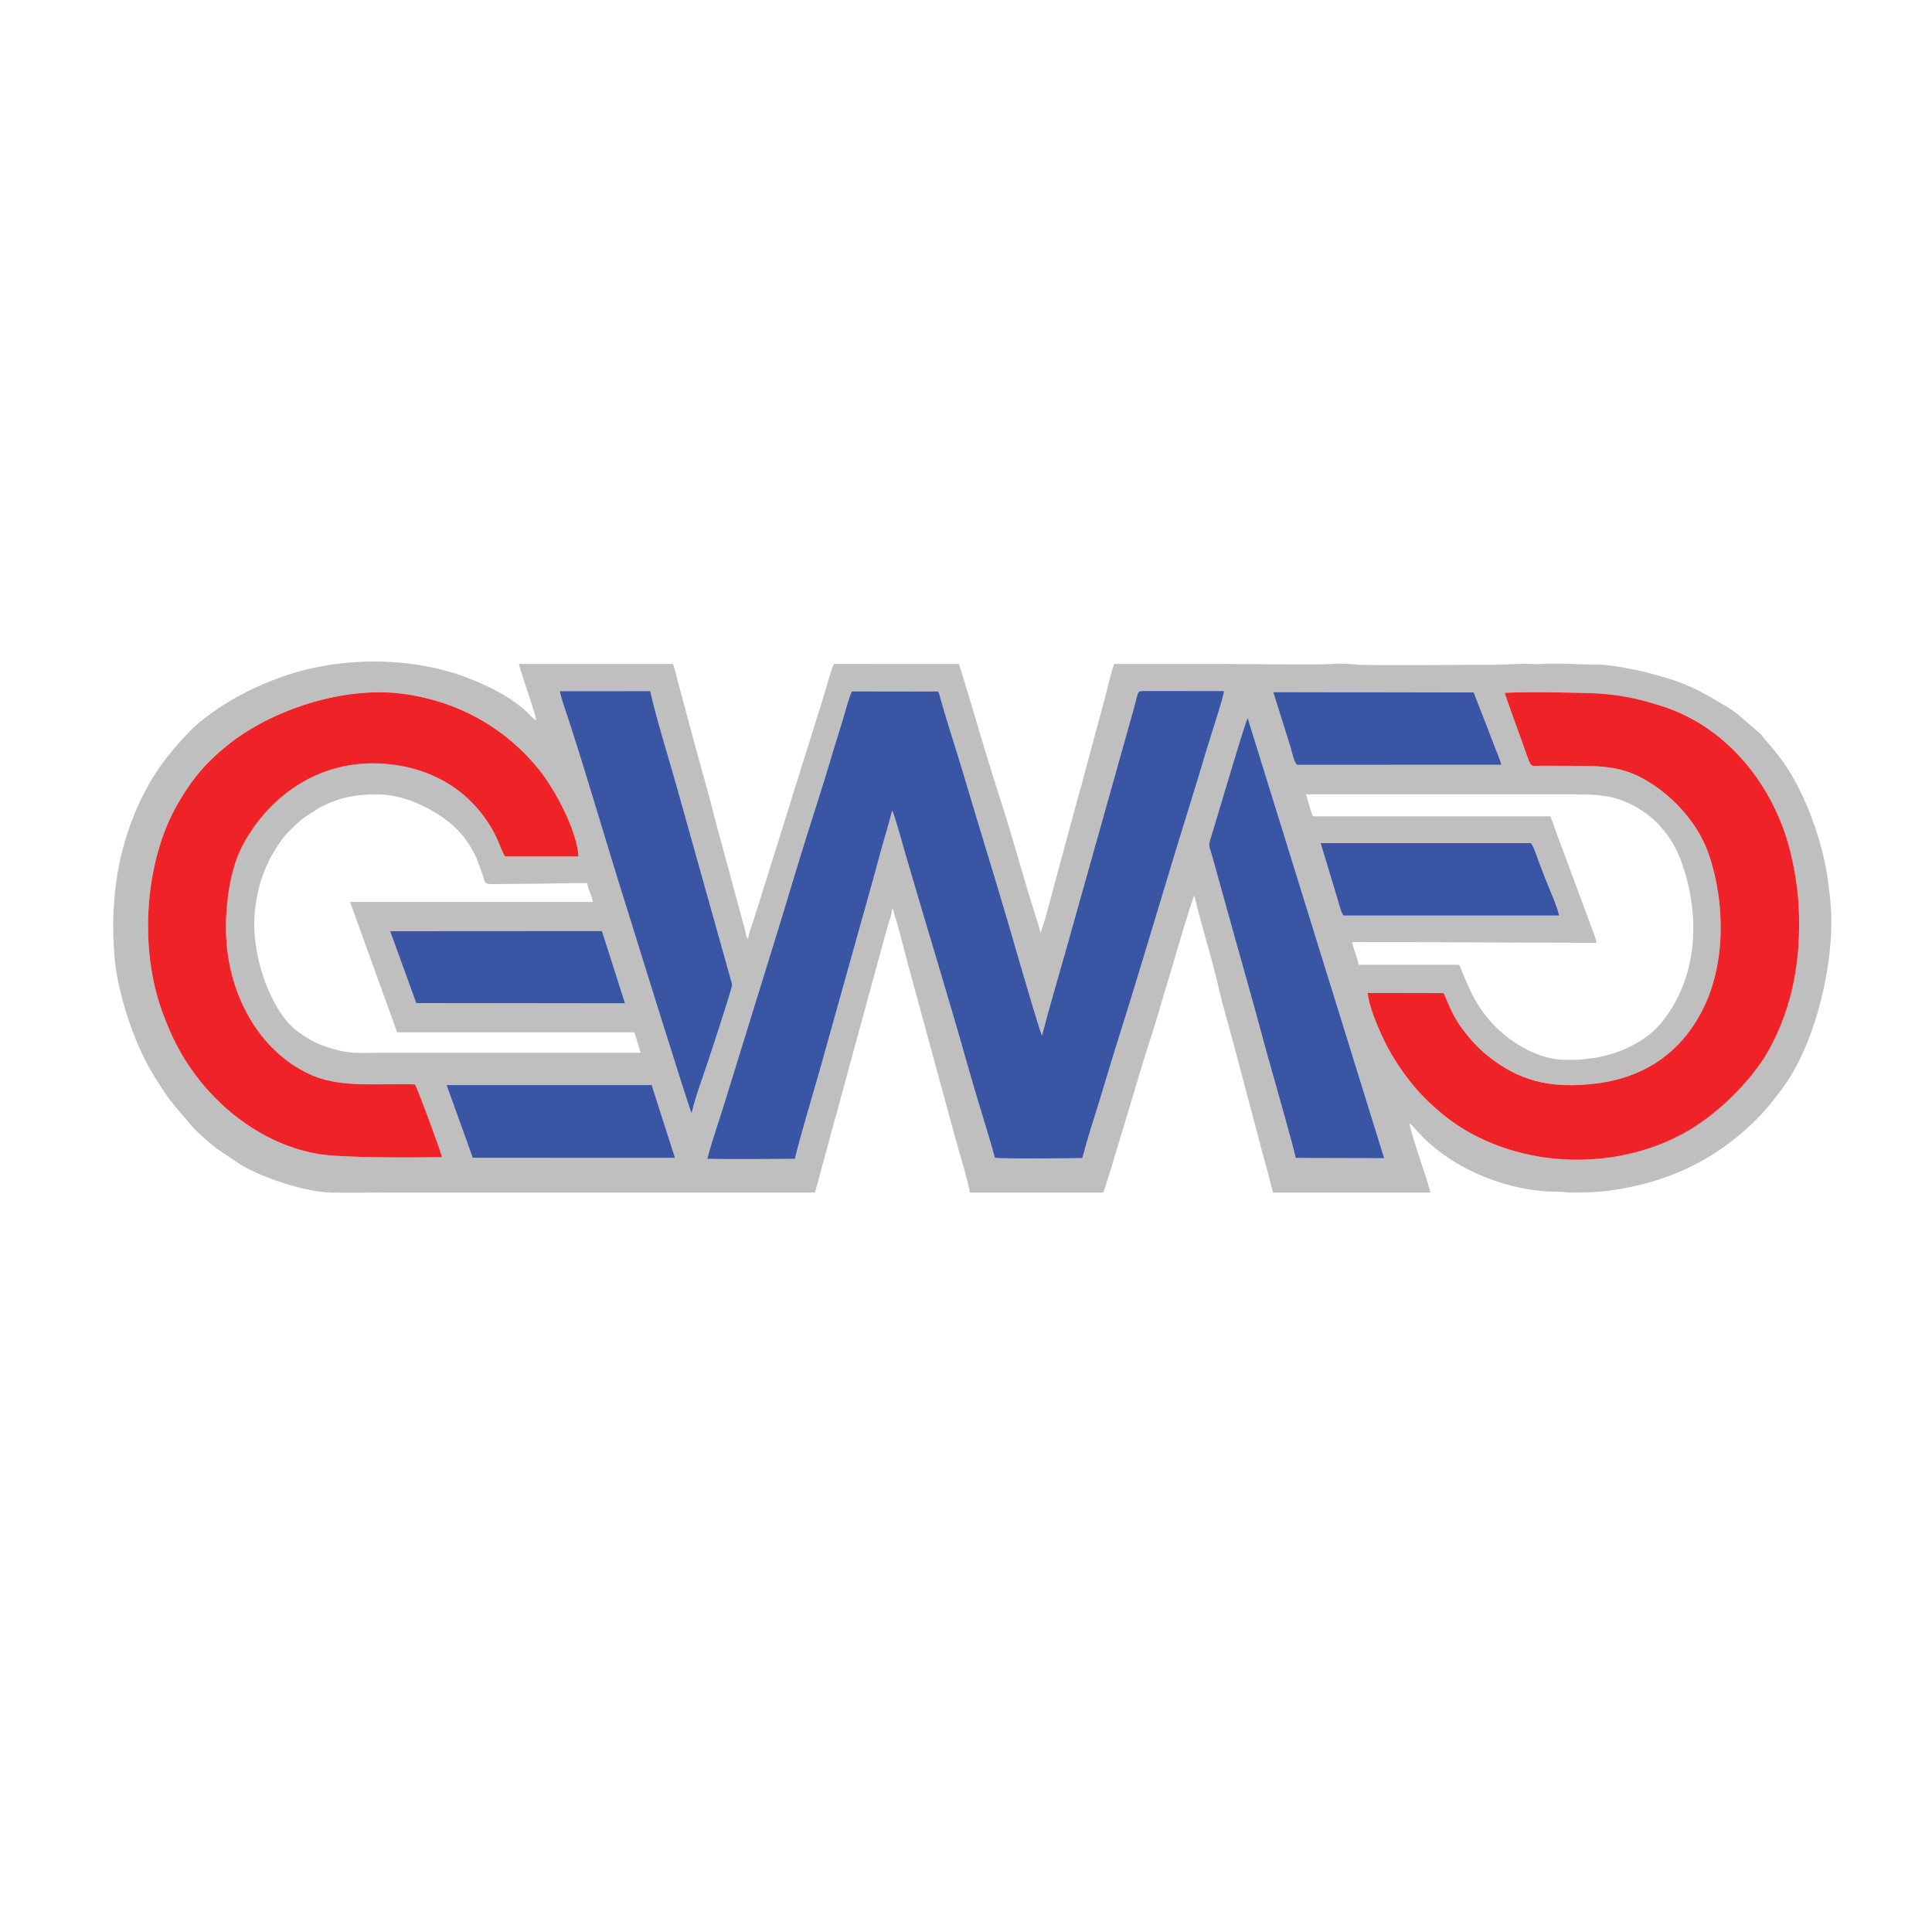 <?xml version="1.0" encoding="utf-8"?>
<!-- Generator: Adobe Illustrator 16.0.0, SVG Export Plug-In . SVG Version: 6.00 Build 0)  -->
<!DOCTYPE svg PUBLIC "-//W3C//DTD SVG 1.1//EN" "http://www.w3.org/Graphics/SVG/1.1/DTD/svg11.dtd">
<svg version="1.1" id="Layer_1" xmlns="http://www.w3.org/2000/svg" xmlns:xlink="http://www.w3.org/1999/xlink" x="0px" y="0px"
	 width="935.433px" height="935.433px" viewBox="0 0 935.433 935.433" enable-background="new 0 0 935.433 935.433"
	 xml:space="preserve">
<path fill-rule="evenodd" clip-rule="evenodd" fill="#BFBFBF" d="M682.49,543.94l-0.438-0.74L682.49,543.94L682.49,543.94z
	 M228.894,560.581l-12.674-35.213l99.321-0.004l11.29,35.262L228.894,560.581L228.894,560.581z M302.64,485.788l-101.096-0.115
	l-12.662-34.818l102.57-0.059L302.64,485.788L302.64,485.788z M192.301,499.827L169.483,436.7h117.509
	c-0.244-2.926-2.419-6.199-2.662-9.127c-11.95,0-22.645,0.381-34.606,0.381c-16.053,0-14.258,1.148-15.775-3.619l-3.233-8.938
	c-3.509-7.063-6.878-12.127-13.196-17.227c-9.182-7.408-22.477-13.57-35.106-13.57c-10.918,0-18.356,1.779-26.243,5.701
	c-2.748,1.367-4.364,2.707-7.064,4.344c-3.59,2.178-7.025,5.719-9.958,8.678c-2.234,2.254-4.704,6.023-6.388,8.822
	c-2.075,3.451-3.294,5.979-4.892,9.939c-2.658,6.588-4.78,16.227-4.78,25.264c0,15.924,6.027,35.076,15.532,46.834
	c4.201,5.197,12.328,10.318,18.738,12.447c12.481,4.143,15.404,3.086,28.098,3.086c41.578,0,83.156,0,124.734,0l-3.042-9.889
	H192.301L192.301,499.827z M627.355,560.685c-1.101-5.691-12.815-46.373-14.782-53.695c-4.809-17.9-9.818-35.805-14.863-53.596
	l-11.174-40.164c-0.967-3.242-1.558-3.682-0.445-7.143c2.547-7.93,16.785-56.811,18.023-58.412l66.087,213.111L627.355,560.685
	L627.355,560.685z M754.94,443.288c-1.108-4.896-4.824-12.918-6.739-17.914c-1.172-3.055-2.294-5.934-3.374-8.795
	c-0.53-1.406-2.646-8.115-3.772-8.359l-101.641,0.008l7.962,26.328c0.581,1.871,1.95,7.82,3.17,8.74L754.94,443.288L754.94,443.288z
	 M632.292,384.601c0.583,1.303,1.102,3.896,1.665,5.563c0.602,1.779,1.003,3.658,1.758,5.086h114.847
	c1.169,2.209,1.92,5.154,2.928,7.721l16.994,45.752c0.604,1.734,2.485,6.408,2.515,7.754c-39.53,0-78.452-0.381-118.269-0.381
	c0.216,2.6,2.995,8.906,3.042,11.029h47.916c1.175,0,1.219,0.828,1.601,1.822l2.688,6.438c2.61,6.113,4.868,10.381,8.745,15.594
	c8.46,11.379,24.317,22.16,39.065,22.16c8.341,0,5.519,0.047,13.282-0.789c1.937-0.207,4.136-0.715,6.041-1.184
	c10.198-2.508,20.859-7.98,27.512-16.221c17.345-21.484,18.938-51.123,9.59-77.4c-2.174-6.109-4.669-10.48-8.558-15.4
	c-4.867-6.158-10.993-10.568-18.193-13.75c-8.3-3.668-15.907-3.793-27.772-3.793C717.223,384.601,674.758,384.601,632.292,384.601
	L632.292,384.601z M213.99,560.274c-0.219-1.98-11.695-32.865-13.013-35.209c-15.71-0.682-34.983,1.822-49.179-4.131
	c-25.137-10.543-39.97-37.064-42.1-64.287c-1.195-15.27,1.263-34.277,7.108-46.008c10.526-21.125,33.471-42.037,65.987-40.996
	c25.96,0.832,46.852,13.811,57.542,35.754c1.173,2.408,3.506,9.066,4.445,9.316l35.318-0.002c-0.688-12.4-11.225-32.236-19.147-42.1
	c-15.093-18.791-37.424-32.801-65.644-36.658c-28.856-3.943-64.278,7.77-85.687,25.293c-9.691,7.934-16.426,15.592-23.509,27.826
	c-15.929,27.52-19.125,69.684-7.327,101.412c4.116,11.068,7.951,18.682,13.861,27.234c5.412,7.834,12.766,15.678,19.517,21.178
	c11.816,9.623,25.569,16.975,41.796,19.811C165.583,560.741,201.841,560.483,213.99,560.274L213.99,560.274z M728.518,335.446
	c12.932-0.572,28.045-0.203,41.074,0.146c13.111,0.354,23.23,2.529,34.802,6.203c30.258,9.602,51.223,35.26,60.252,62.965
	c3.327,10.209,5.73,23.258,6.271,34.824c1.224,26.184-3.483,48.576-14.072,68.029c-8.607,15.813-25.724,32.281-41.255,40.889
	c-29.271,16.221-68.156,17.664-99.578,2.219c-10.347-5.086-17.411-10.762-24.06-17.002c-6.618-6.211-12.504-13.771-18.066-23.004
	c-3.704-6.148-10.974-21.631-11.682-29.939l36.711,0.061c3.673,7.836,4.217,11.002,10.302,18.885
	c4.625,5.992,8.799,10.045,15.14,14.527c13.354,9.441,27.56,12.76,47.595,10.475c24.945-2.846,42.397-15.807,52.568-36.121
	c11.166-22.303,10.697-51.582,3.002-74.477c-4.965-14.766-15.773-26.309-25.945-33.385c-16.087-11.188-26.926-9.805-49.113-9.973
	c-2.396-0.018-4.837-0.043-7.229-0.006c-5.115,0.08-3.383,1.77-8.917-13.369C733.627,350.036,730.988,342.823,728.518,335.446
	L728.518,335.446z M628.109,370.331l98.838-0.025c-0.695-2.773-2.143-5.945-3.212-8.701c-1.146-2.953-2.227-5.77-3.364-8.799
	l-6.832-17.533l-97.062-0.168l8.33,26.566C625.377,363.462,626.51,369.392,628.109,370.331L628.109,370.331z M504.51,501.321
	c-0.956-1.428-11.38-37.279-12.729-42.002c-7.93-27.734-17.144-56.984-25.396-84.877c-3.35-11.318-8.201-25.943-11.15-36.775
	c-0.982-3.607-0.607-2.875-4.338-2.875l-38.479-0.061c-1.54,3.498-3.156,9.705-4.393,13.854c-1.434,4.809-2.993,9.518-4.388,14.238
	c-2.78,9.412-5.661,18.768-8.698,28.178c-5.997,18.582-11.761,37.885-17.465,56.709l-26.22,84.814
	c-2.813,9.289-6.361,19.162-8.819,28.572c12.621,0.305,29.779,0.006,42.455,0.02c1.545-7.338,9.146-32.82,11.707-41.811
	l23.603-84.387c1.993-7.133,3.944-13.982,5.841-21.174c1.882-7.129,4.26-14.396,5.899-21.25c1.102,1.686,5.33,17.234,6.341,20.715
	c10.06,34.627,21.292,70.764,30.942,105.162c4.051,14.441,8.627,28.162,12.5,42.291c5.248,0.414,33.973,0.213,42.301,0.08
	c2.429-9.207,5.631-19.131,8.494-28.332c2.934-9.426,5.654-18.895,8.621-28.273c11.838-37.436,22.859-75.48,34.53-113.018
	c2.905-9.344,5.858-18.904,8.598-28.295c1.242-4.26,8.428-25.873,8.373-28.244l-38.688-0.01c-3.616-0.021-2.67,0.244-4.92,8.219
	c-1.02,3.609-2.014,7.098-2.997,10.678l-29.619,105.396C512.405,472.94,508.195,487.347,504.51,501.321L504.51,501.321z
	 M334.862,539.013c1.877-7.973,5.273-17.064,7.898-24.889c0.849-2.529,11.893-36.004,11.766-37.398l-25.29-90.27
	c-3.701-13.658-11.957-40.121-14.396-51.844l-43.821,0.035c0.723,3.592,2.73,9.168,3.958,12.918
	c9.492,28.977,18.367,60.074,27.661,89.475C304.106,441.683,333.774,537.479,334.862,539.013L334.862,539.013z M682.49,543.94
	c1.383,0.926,4.815,4.998,6.369,6.561c16.036,16.131,41.846,26.658,65.891,26.52c2.665-0.016,3.619,0.395,6.066,0.398
	c6.243,0.01,12.792-0.158,18.812-0.99c27.903-3.852,51.098-14.793,70.854-34.484c4.382-4.367,8.242-9.268,11.994-14.244
	c15.584-20.678,24.145-55.361,24.233-81.117c0.025-7.477-1.05-16.863-2.229-24.012c-2.581-15.627-9.271-34.432-17.568-48.221
	c-3.66-6.082-7.968-11.373-12.625-16.658c-0.714-0.811-0.761-1.082-1.519-1.902c-1.305-1.412-2.138-2.021-3.601-3.246
	c-3.546-2.965-6.965-6.307-10.831-8.943c-0.792-0.539-1.225-0.803-2.094-1.328c-10.152-6.131-17.074-10.201-28.726-13.867
	l-10.406-2.904c-5.686-1.303-16.535-3.619-22.579-3.66c-9.391-0.064-19.709-0.842-29.287-0.336c-1.813,0.098-0.863,0.098-2.677,0
	c-6.667-0.352-12.404,0.348-19.388,0.348c-8.715,0-61.147,0.461-65.734-0.055c-3.584-0.402-8.783-0.633-12.978-0.291
	c-5.804,0.471-42.801-0.033-52.106-0.033c-17.62,0-35.24,0-52.86,0c-1.14,2.377-3.738,13.443-4.409,16.125l-8.819,32.633
	c-1.421,5.535-2.906,10.857-4.484,16.432l-11.028,40.691c-0.851,3.008-1.364,5.406-2.222,8.424c-0.805,2.83-1.499,5.225-2.197,8.072
	l-2.587,8.061c-0.169-2.033-1.636-6.164-2.233-8.033c-6.072-18.984-11.115-38.307-17.3-57.236
	c-5.023-15.381-10.245-33.152-14.936-48.953l-3.725-12.248c-0.396-1.357-0.848-2.91-1.355-3.967H403.74
	c-1.318,2.748-4.305,13.492-5.187,16.488l-10.356,32.998c-0.91,2.881-1.631,5.512-2.609,8.418c-0.991,2.943-1.726,5.342-2.626,8.402
	l-15.585,49.824c-0.974,2.9-1.72,5.459-2.667,8.361c-0.799,2.445-2.368,6.258-2.42,8.607c-1.286-0.941-0.834-1.617-1.387-3.557
	l-12.464-46.1c-0.838-2.951-1.521-5.35-2.271-8.377c-3.447-13.93-7.652-27.846-11.261-41.6l-6.763-25.18
	c-0.542-2.131-1.585-6.67-2.361-8.287h-74.536c1.237,5.309,8.071,23.83,8.366,27.381c-2.159-1.445-4.597-4.352-6.789-6.143
	c-7.508-6.129-15.656-10.191-24.882-13.906c-27.344-11.014-61.866-10.963-88.832-1.961c-15.53,5.186-29.489,12.385-42.318,22.713
	c-5.464,4.398-14.098,14.402-18.417,20.373c-11.372,15.717-19.099,36.186-21.95,56.008c-1.727,12-2.038,23.656-1.056,36.27
	c0.319,4.104,0.792,7.809,1.512,11.418c2.679,13.441,7.042,26.824,13.094,39.006c2.798,5.631,6.204,10.982,9.682,16.178
	c1.757,2.625,3.539,4.953,5.523,7.406l5.965,6.965c2.988,3.912,9.318,9.434,13.524,12.715l11.553,7.842
	c10.684,6.453,31.515,13.523,44.5,13.684c8.716,0.107,17.527-0.016,26.255-0.016c69.212,0,138.424,0,207.637,0l4.609-17.066
	c1.638-5.566,2.982-11.264,4.652-17.023c1.689-5.826,2.99-11.172,4.648-17.027l19.888-72.904c0.436-1.576,0.854-2.803,1.269-4.436
	c0.694-2.73,2.135-5.828,2.202-8.826c1.29,0.945,0.391-0.105,0.949,1.713c3.291,10.725,5.658,21.393,8.774,32.297l21.002,77.113
	c1.404,5.164,6.597,22.234,6.923,26.16h64.649c1.563-3.258,19.156-63.506,22.007-71.924c3.036-8.965,5.478-17.74,8.172-26.813
	c0.959-3.232,1.827-5.832,2.745-9.045c1.227-4.297,9.627-32.998,11.05-35.725c0.027-0.053,0.086-0.166,0.139-0.242
	c3.484,14.955,8.417,29.824,11.822,44.842c2.014,8.881,4.866,18.234,7.195,27.029l11.866,44.799
	c2.27,8.912,5.079,18.209,7.146,27.078h76.438c-0.602-1.254-0.85-2.428-1.302-4.021C690.082,568.532,682.56,547.069,682.49,543.94z"
	/>
<path fill-rule="evenodd" clip-rule="evenodd" fill="#3B55A5" d="M504.51,501.321c-0.956-1.428-11.38-37.279-12.729-42.002
	c-7.93-27.734-17.144-56.984-25.396-84.877c-3.35-11.318-8.201-25.943-11.15-36.775c-0.982-3.607-0.607-2.875-4.338-2.875
	l-38.479-0.061c-1.54,3.498-3.156,9.705-4.393,13.854c-1.434,4.809-2.993,9.518-4.388,14.238c-2.78,9.412-5.661,18.768-8.698,28.178
	c-5.997,18.582-11.761,37.885-17.465,56.709l-26.22,84.814c-2.813,9.289-6.361,19.162-8.819,28.572
	c12.621,0.305,29.779,0.006,42.455,0.02c1.545-7.338,9.146-32.82,11.707-41.811l23.603-84.387
	c1.993-7.133,3.944-13.982,5.841-21.174c1.882-7.129,4.26-14.396,5.899-21.25c1.102,1.686,5.33,17.234,6.341,20.715
	c10.06,34.627,21.292,70.764,30.942,105.162c4.051,14.441,8.627,28.162,12.5,42.291c5.248,0.414,33.973,0.213,42.301,0.08
	c2.429-9.207,5.631-19.131,8.494-28.332c2.934-9.426,5.654-18.895,8.621-28.273c11.838-37.436,22.859-75.48,34.53-113.018
	c2.905-9.344,5.858-18.904,8.598-28.295c1.242-4.26,8.428-25.873,8.373-28.244l-38.688-0.01c-3.616-0.021-2.67,0.244-4.92,8.219
	c-1.02,3.609-2.014,7.098-2.997,10.678l-29.619,105.396C512.405,472.94,508.195,487.347,504.51,501.321z"/>
<path fill-rule="evenodd" clip-rule="evenodd" fill="#EE2227" d="M728.518,335.446c2.471,7.377,5.109,14.59,7.799,21.947
	c5.534,15.139,3.802,13.449,8.917,13.369c2.393-0.037,4.834-0.012,7.229,0.006c22.188,0.168,33.026-1.215,49.113,9.973
	c10.172,7.076,20.98,18.619,25.945,33.385c7.695,22.895,8.164,52.174-3.002,74.477c-10.171,20.314-27.623,33.275-52.568,36.121
	c-20.035,2.285-34.24-1.033-47.595-10.475c-6.341-4.482-10.515-8.535-15.14-14.527c-6.085-7.883-6.629-11.049-10.302-18.885
	l-36.711-0.061c0.708,8.309,7.978,23.791,11.682,29.939c5.563,9.232,11.448,16.793,18.066,23.004
	c6.648,6.24,13.713,11.916,24.06,17.002c31.422,15.445,70.307,14.002,99.578-2.219c15.531-8.607,32.647-25.076,41.255-40.889
	c10.589-19.453,15.296-41.846,14.072-68.029c-0.541-11.566-2.944-24.615-6.271-34.824c-9.029-27.705-29.994-53.363-60.252-62.965
	c-11.571-3.674-21.69-5.85-34.802-6.203C756.563,335.243,741.449,334.874,728.518,335.446z"/>
<path fill-rule="evenodd" clip-rule="evenodd" fill="#EE2227" d="M213.99,560.274c-0.219-1.98-11.695-32.865-13.013-35.209
	c-15.71-0.682-34.983,1.822-49.179-4.131c-25.137-10.543-39.97-37.064-42.1-64.287c-1.195-15.27,1.263-34.277,7.108-46.008
	c10.526-21.125,33.471-42.037,65.987-40.996c25.96,0.832,46.852,13.811,57.542,35.754c1.173,2.408,3.506,9.066,4.445,9.316
	l35.318-0.002c-0.688-12.4-11.225-32.236-19.147-42.1c-15.093-18.791-37.424-32.801-65.644-36.658
	c-28.856-3.943-64.278,7.77-85.687,25.293c-9.691,7.934-16.426,15.592-23.509,27.826c-15.929,27.52-19.125,69.684-7.327,101.412
	c4.116,11.068,7.951,18.682,13.861,27.234c5.412,7.834,12.766,15.678,19.517,21.178c11.816,9.623,25.569,16.975,41.796,19.811
	C165.583,560.741,201.841,560.483,213.99,560.274z"/>
<path fill-rule="evenodd" clip-rule="evenodd" fill="#3B55A5" d="M627.355,560.685l42.846,0.102l-66.087-213.111
	c-1.238,1.602-15.477,50.482-18.023,58.412c-1.112,3.461-0.521,3.9,0.445,7.143l11.174,40.164
	c5.045,17.791,10.055,35.695,14.863,53.596C614.54,514.312,626.255,554.993,627.355,560.685z"/>
<path fill-rule="evenodd" clip-rule="evenodd" fill="#3B55A5" d="M334.862,539.013c1.877-7.973,5.273-17.064,7.898-24.889
	c0.849-2.529,11.893-36.004,11.766-37.398l-25.29-90.27c-3.701-13.658-11.957-40.121-14.396-51.844l-43.821,0.035
	c0.723,3.592,2.73,9.168,3.958,12.918c9.492,28.977,18.367,60.074,27.661,89.475C304.106,441.683,333.774,537.479,334.862,539.013z"
	/>
<path fill-rule="evenodd" clip-rule="evenodd" fill="#3B55A5" d="M650.546,443.296l104.395-0.008
	c-1.108-4.896-4.824-12.918-6.739-17.914c-1.172-3.055-2.294-5.934-3.374-8.795c-0.53-1.406-2.646-8.115-3.772-8.359l-101.641,0.008
	l7.962,26.328C647.957,436.427,649.326,442.376,650.546,443.296z"/>
<polygon fill-rule="evenodd" clip-rule="evenodd" fill="#3B55A5" points="201.544,485.673 302.64,485.788 291.453,450.796 
	188.883,450.854 "/>
<polygon fill-rule="evenodd" clip-rule="evenodd" fill="#3B55A5" points="228.894,560.581 326.83,560.626 315.54,525.364 
	216.219,525.368 "/>
<path fill-rule="evenodd" clip-rule="evenodd" fill="#3B55A5" d="M628.109,370.331l98.838-0.025
	c-0.695-2.773-2.143-5.945-3.212-8.701c-1.146-2.953-2.227-5.77-3.364-8.799l-6.832-17.533l-97.062-0.168l8.33,26.566
	C625.377,363.462,626.51,369.392,628.109,370.331z"/>
<path display="none" fill-rule="evenodd" clip-rule="evenodd" fill="#BFBFBF" d="M894.69,518.843
	c1.218-1.402,1.024-0.891,1.141-2.283C894.916,517.231,894.816,517.321,894.69,518.843z"/>
<polygon display="none" fill-rule="evenodd" clip-rule="evenodd" fill="#BFBFBF" points="847.915,577.026 847.535,577.026 
	847.852,577.47 "/>
<polygon display="none" fill-rule="evenodd" clip-rule="evenodd" fill="#BFBFBF" points="894.69,518.843 894.31,518.843 
	894.627,519.286 "/>
<polygon display="none" fill-rule="evenodd" clip-rule="evenodd" fill="#BFBFBF" points="848.676,575.886 849.056,575.886 
	848.738,575.442 "/>
<path display="none" fill-rule="evenodd" clip-rule="evenodd" fill="#BFBFBF" d="M893.93,519.983l0.113-0.113
	C894.035,519.878,893.892,519.944,893.93,519.983z"/>
<path display="none" fill-rule="evenodd" clip-rule="evenodd" fill="#BFBFBF" d="M848.295,576.646l0.381-0.76L848.295,576.646z"/>
<path display="none" fill-rule="evenodd" clip-rule="evenodd" fill="#BFBFBF" d="M848.295,576.646l-0.38,0.381L848.295,576.646z"/>
<path display="none" fill-rule="evenodd" clip-rule="evenodd" fill="#BFBFBF" d="M706.659,223.524
	c-4.494-2.074-9.66-5.098-14.428-7.424c-4.72-2.305-10.456-4.693-15.388-6.666c-12.08-4.834-10.462-2.514-13.3-8.756
	c-1.949-4.285-5.566-11.119-6.821-15.361c3.874,0.807,11.977,5.143,15.161,7.014C683.564,199.192,700.003,212.026,706.659,223.524
	L706.659,223.524z M421.974,184.677c2.972-1.676,27.73-6.533,32.957-7.379c4.076-0.66,3.939,1.447,6.029,3.547l14.315,15.656
	c-5.864,0.305-13.063,1.918-18.704,3.045c-22.548,4.502-15.885,5.484-22.417-1.098l-8.394-9.244
	C424.506,187.604,422.8,186.251,421.974,184.677L421.974,184.677z M481.916,171.624c18.028-3.465,44.475-7.012,63.564-6.135
	c0.837,2.096,13.29,18.037,14.916,21.379c-5.194,0.377-10.578,0.223-15.777,0.572c-10.292,0.697-19.639,2.018-29.716,3.135
	c-3.771,0.418-11.343,1.951-14.397,1.852C497.121,188.167,483.54,174.364,481.916,171.624L481.916,171.624z M631.087,194.671
	c-2.288-0.314-6.007-1.35-8.527-1.924c-9.701-2.213-16.286-3.125-26.457-4.15c-5.595-0.563-5.046,0-7.131-3.053l-12.069-18.293
	c4.952,0.438,41.102,5.068,43.823,7.49L631.087,194.671L631.087,194.671z M436.917,98.653c1.393-0.852,10.09-2.594,12.635-3.172
	c7.347-1.67,6.416-0.727,10.964,2.727c3.737,2.838,14.448,10.994,17.27,13.68l-19.935,3.73c-3.711,0.613-3.371,0.693-5.558-1.477
	L436.917,98.653L436.917,98.653z M477.576,90.856c0.446,0.572,0.076,0.166,0.616,0.66c0.068,0.063,0.676,0.553,0.849,0.678
	l18.726,13.607c3.663,2.664,2.718,3.049,8.482,2.23c6.671-0.945,13.993-1.713,20.729-2.385c7.553-0.756,14.868-0.631,22.394-1.119
	c-0.318-0.467-27.762-18.158-29.616-18.887c-3.731-1.467-18.189-0.08-22.291,0.732C490.313,87.79,484.297,89.079,477.576,90.856
	L477.576,90.856z M386.175,90.933l-0.717,0.424L386.175,90.933L386.175,90.933z M649.699,118.757
	c-4.362-1.531-8.767-3.309-13.572-4.65c-22.248-6.207-16.714,0.121-23.944-12.428c-2.008-3.486-5.137-8.004-6.601-11.584
	c3.896,0.557,10.514,2.975,14.099,4.447C629.207,98.454,645.573,110.573,649.699,118.757L649.699,118.757z M386.175,90.933
	c0.584-0.873,0.978-1.154,1.907-1.768c1.087-0.719,1.291-0.969,2.292-1.752l64.703-48.525c1.602-1.199,3.092-2.441,4.623-3.465
	c5.104,3.418,40.462,29.451,41.173,30.512c-14.587,1.215-33.223,5.445-47.501,9.113l-52.271,13.166
	C397.358,89.015,389.512,90.933,386.175,90.933L386.175,90.933z M392.057-143.433c-48.394-0.108-97.283,0.301-145.646,0.631
	c0.41,0.951,0.561,0.911,1.587,1.717l14.151,10.479c5.538,3.841,10.697,7.876,16.368,11.937
	c10.929,7.826,21.676,15.988,32.476,23.775l65.287,47.564c-0.238,3.049-9.129,29.296-10.802,34.488
	c-2.539,7.877-32.454,100.248-32.753,103.877c4.869,1.266,17.071,5.432,21.871,2.139l104.349-78.992
	c1.959,0.596,62.061,44.768,64.053,46.174l55.933,40.379c1.87,1.342,6.686,5.137,8.487,5.756c-0.364-2.777-1.967-7.072-2.872-9.896
	L542.822-36.659c-0.896-2.813-2.434-6.706-2.941-9.546c5.859-3.914,25.836-19.578,31.723-24.099l79.655-60.039
	c1.445-1.085,14.849-10.618,15.435-12.507l-159.66-0.365c-8.326-25.526-16.17-51.094-24.779-76.626
	c-4.313-12.791-8.058-25.696-12.405-38.324l-13.165-37.998l-6.614,20.488c-10.884,33.989-22.542,68.565-33.27,102.762l-8.298,25.532
	C406.883-142.306,408.893-143.395,392.057-143.433L392.057-143.433z M288.505,68.509c-0.701,12.619,14.113,23.854,22.377,28.236
	c11.409,6.051,24.94,9.914,39.699,10.975c17.084,1.227,30.903,0.58,47.637-1.482c3.821-0.471,7.57-1.123,11.317-1.535
	c1.885-0.209,2.504,1.152,3.627,2.254l9.55,9.199c1.627,1.729,5.151,4.131,6.303,6.025l-20.889,5.414
	c-7.265,1.674-14.719,2.869-21.978,4.457c-15.992,3.5-32.087,3.365-48.862,2.383c-23.383-1.367-53.288-13.361-64.461-34.557
	c-0.712-1.352-1.363-3.457-2.083-4.268l-6.323,9.955c-0.772,1.17-1.795,1.947-1.264,3.941c1.49,5.584,9.978,14.824,14.291,18.836
	c1.007,0.938,2.011,1.508,3.106,2.408c4.108,3.375,9.01,6.164,13.87,8.188c1.467,0.611,2.65,0.967,3.892,1.623
	c-1.917,3.996-3.58,10.789-5.012,15.207c-0.621,1.916-1.169,3.51-1.605,5.381c2.234-0.598,5.271-3.494,7.195-4.938l10.346-7.666
	c7.772-5.834,2.715-2.67,13.373-1.768c2.285,0.193,2.837,0.695,5.111,0.77c2.655,0.088,3.136,0.695,5.501,0.748l11.409,0.723
	c2.75,0.148,9.481,0.221,11.978-0.156c4.543-0.688,11.35-0.063,17.209-1.172c1.886-0.357,3.833-0.188,5.604-0.646l10.742-1.389
	c1.27-0.143,3.457-0.738,4.786-1.096l22.938-4.635c1.279-0.191,1.967-0.156,2.93-0.379l58.288-11.561
	c0.848-0.195,1.688-0.248,2.864-0.443c1.797-0.299,3.79-0.629,5.411-0.838c1.049-0.137,1.636-0.119,2.614-0.328
	c1.439-0.307,1.222-0.363,2.787-0.521c3.407-0.344,7.146-1.324,10.396-1.734l22.3-1.963c3.714-0.283,7.737-0.279,11.633-0.867
	c5.663-0.855,12.001-0.025,17.813-0.199c2.105-0.064,3.27-0.623,5.814-0.328l11.449,0.686c6.74,0.092,8.251,2.316,12.712,5.67
	l22.584,17.119c0.858,0.607,1.217,0.627,1.836,1.471c-1.711-0.143-4.107-0.74-5.614-1.002l-23.896-3.309
	c-6.365-0.789-13-0.795-19.438-1.518c-4.11-0.461-28.852-0.246-33.612,0.471l-19.259,1.695c-1.662,0.111-4.438,0.398-5.95,0.666
	c-2.062,0.367-4.187,0.402-6.16,0.826l-12.32,1.648c-10.414,1.607-18.572,3.27-28.679,5.51c-1.244,0.275-1.58,0.387-2.654,0.654
	c-1.117,0.277-2.004,0.367-3.029,0.646c-1.795,0.486-3.641,0.818-5.699,1.285c-4.474,1.018-9.738,1.807-13.924,2.986l-19.609,4.654
	c-2.226,0.502-3.479,0.941-5.524,1.461l-14.367,2.91c-0.735,0.141-1.946,0.176-2.932,0.377c-9.681,1.977-19.614,3.848-29.552,5.006
	c-2.03,0.234-4.253,0.303-6.374,0.609c-11.105,1.609-33.737,0.613-45.398-1.713c-10.083-2.01-21.579-5.65-30.18-11.361
	c-2.727-1.811-5.389-3.533-7.969-5.633c-7.041-5.73-9.804-8.373-13.929-13.643l-3.942-6.352c-0.645-1.365-0.413-1.598-1.727-1.949
	c-0.982,3.68-7.763,10.938-8.836,14.705c3.448,11.408,21.247,24.432,30.654,30.012c4.344,2.576,16.707,7.709,21.053,9.055
	c8.533,2.641,15.463,4.049,24.905,5.711c8.814,1.553,19.308,1.441,28.541,1.648c10.466,0.234,30.976-1.971,41.652-4.086
	c2.872-0.568,2.442,0.369,4.488,2.322c1.538,1.467,2.509,2.414,3.828,3.893l11.059,11.738c1.319,1.211,2.901,2.775,3.611,3.965
	c-8.313,1.516-16.787,4.07-25.089,5.799c-4.437,0.924-8.608,1.592-13.062,2.338c-4.327,0.725-9.053,1.807-13.613,2.223
	c-9.362,0.855-18.808,1.832-28.416,2.391c-9.518,0.553-20.934,0.109-30.124-0.838c-16.329-1.686-35.458-7.209-47.943-14.178
	c-7.193-4.014-13.279-8.002-18.092-13.152c-0.697-0.746-1.035-0.93-1.913-1.762c-0.817-0.773-1.156-1.355-1.839-2.211
	c-7.175-8.994-7.117-12.602-8.803-14.811c-1.755,1.57-3.129,4.623-4.485,6.631c-5.122,7.588-5.475,5.986-1.157,14.541
	c6.021,11.928,17.74,20.543,29.014,27.232c11.871,7.043,26.793,12.58,40.645,14.865c13.568,2.24,27.317,3.67,41.129,3.73
	c2.36,0.012,3.178-0.326,5.13-0.385c4.553-0.135,11.843,0.039,15.976-0.566c3.441-0.504,7.071-0.598,10.471-0.926
	c13.174-1.271,26.553-3.449,38.781-6.068c6.28-1.346,12.039-2.965,18.585-3.84c5.712-0.766,31.65-6.301,37.303-7.547
	c13.176-2.9,38.227-6.686,52.51-8.516c1.757-0.225,3.998-0.248,5.473-0.41c1.752-0.191,3.703-0.211,5.147-0.365
	c5.425-0.584,10.729-0.154,15.966-0.945c1.913-0.291,3.371-0.076,5.282-0.232c1.771-0.146,2.854-0.359,5.174-0.342
	c2.358,0.02,2.992-0.363,5.124-0.389l16.926,0.014c22.134,0,49.087,3.594,70.493,8.178c20.303,4.348,40.056,10.91,59.229,18.707
	c6.465,2.629,12.698,6.043,19.063,8.877c1.559,0.693,2.374,1.229,3.9,1.98c6.203,3.061,12.17,6.25,18.047,9.893l11.743,7.373
	c0.062,0.047,0.149,0.109,0.211,0.156l2.838,1.941c0.092,0.059,0.355,0.229,0.447,0.287c2.119,1.381,6.211,5.305,8.5,5.838
	c-0.349-0.727-0.814-2.434-1.101-3.311c-0.392-1.195-0.702-2.021-1.161-3.25c-0.787-2.105-1.514-4.512-2.407-6.783
	c-5.616-14.281-11.446-26.563-19.435-39.754c-0.654-1.08-1.085-1.77-1.63-2.779l-7.059-11.324c-1.271-1.908-2.361-3.578-3.756-5.434
	c-0.772-1.027-1.125-1.365-1.905-2.506c-13.787-20.164-53.762-38.666-77.436-46.086c-25.851-8.102-19.935-2.51-23.803-12.959
	l-3.316-10.285c-0.398-1.32-0.755-2.199-1.101-3.68c10.38,2.418,20.139,4.889,29.97,8.264l16.824,6.336
	c2.035,0.809,3.482,1.553,5.409,2.311c6.202,2.439,12.181,5.797,18.018,8.818l9.852,5.59c1.868,1.213,5.529,3.9,7.422,4.342
	c-0.339-1.455-1.229-3.18-1.842-4.408c-0.719-1.443-1.284-3.025-1.938-4.68c-3.554-8.975-8.794-17.051-13.706-25.262
	c-1.656-2.768-3.26-5.227-5.012-7.854c-1.745-2.619-3.195-5.24-5.184-7.684c-2.002-2.459-3.646-4.727-5.616-7.25l-5.938-7.297
	c-8.594-8.928-18.271-16.738-29.508-22.326c-5.929-2.947-11.753-5.314-18.243-7.49c-3.426-1.15-6.662-1.834-10.103-2.766
	c-1.632-0.439-3.79-0.857-5.477-1.141c-1.857-0.311-3.667-0.949-5.514-1.102c-0.272-3.271-6.813-22.104-7.949-25.506
	c-1.447-4.336-2.81-8.715-4.095-12.816c-6.003-19.154-12.634-38.248-18.261-57.467c-0.672-2.297-1.538-4.229-2.046-6.41
	c1.49-2.224,21.31-16.255,25.051-19.063l70.478-53.043c0.88-0.66,1.63-1.176,2.511-1.9l7.521-5.714
	c6.742-5.036,18.807-13.914,25.028-19.086c6.43-5.345,13.543-9.98,20.021-15.271l7.465-5.769c1.275-0.906,1.653-0.829,2.575-2.205
	c-18.408,0-32.563-0.368-49.629-0.368l-150.357-0.368c-1.86-3.877-6.366-19.279-7.858-23.757c-1.372-4.113-2.605-7.814-3.952-11.855
	l-27.436-83.587c-2.592-7.845-4.975-16.124-7.81-23.806l-3.906-11.902c-0.711-2.118-1.168-3.724-1.845-5.875l-9.058-26.969
	c-0.417-1.093-0.737-1.921-0.999-3.045h-0.735c-0.479,2.058-1.259,3.742-1.93,5.791c-0.6,1.835-1.378,4.203-2.057,6.03
	c-5.553,14.928-10.519,32.247-15.636,47.595l-2.897,8.867c-0.385,1.134-0.695,2.004-1.005,3.038l-7.821,24.162
	c-2.716,8.067-4.98,15.843-7.716,23.899c-5.412,15.938-10.247,32.049-15.575,48.024c-1.365,4.091-2.513,7.906-3.862,11.946
	c-0.657,1.969-1.297,3.913-2.021,6.067c-0.419,1.248-0.566,1.815-0.961,3.083c-0.179,0.574-0.736,2.448-1.015,3.029
	c-33.685,0-66.491-0.368-100.36-0.368c-33.736,0-66.752,0.368-100.729,0.368c1.269,1.732,17.285,13.198,20.146,15.145l61.101,45.142
	c1.003,0.702,1.551,1.136,2.516,1.896c0.858,0.675,1.679,1.158,2.576,1.835c1.753,1.323,3.229,2.423,5.041,3.781
	c3.493,2.619,6.708,4.925,10.135,7.512l5.042,3.781c7.543,5.635,15.394,11.092,22.791,16.912c0.858,0.676,1.679,1.158,2.576,1.835
	l25.471,18.645c0.875,0.656,1.68,1.294,2.522,1.889c0.786,0.555,2.016,1.594,2.939,1.84c-0.944,4.052-4.881,15.277-6.425,20.042
	L330.25,40.522c-1.459,4.371-3.018,9.191-4.362,13.65c-1.27,4.213-2.521,9.654-4.414,13.6c-6.828-3.613-18.827-7.795-27.006-4.582
	C292.066,64.134,288.714,65.917,288.505,68.509z"/>
<path display="none" fill-rule="evenodd" clip-rule="evenodd" fill="#3B55A4" d="M392.057-143.433
	c-48.394-0.108-97.283,0.301-145.646,0.631c0.41,0.951,0.561,0.911,1.587,1.717l14.151,10.479
	c5.538,3.841,10.697,7.876,16.368,11.937c10.929,7.826,21.676,15.988,32.476,23.775l65.287,47.564
	c-0.238,3.049-9.129,29.296-10.802,34.488c-2.539,7.877-32.454,100.248-32.753,103.877c4.869,1.266,17.071,5.432,21.871,2.139
	l104.349-78.992c1.959,0.596,62.061,44.768,64.053,46.174l55.933,40.379c1.87,1.342,6.686,5.137,8.487,5.756
	c-0.364-2.777-1.967-7.072-2.872-9.896L542.822-36.659c-0.896-2.813-2.434-6.706-2.941-9.546
	c5.859-3.914,25.836-19.578,31.723-24.099l79.655-60.039c1.445-1.085,14.849-10.618,15.435-12.507l-159.66-0.365
	c-8.326-25.526-16.17-51.094-24.779-76.626c-4.313-12.791-8.058-25.696-12.405-38.324l-13.165-37.998l-6.614,20.488
	c-10.884,33.989-22.542,68.565-33.27,102.762l-8.298,25.532C406.883-142.306,408.893-143.395,392.057-143.433z"/>
<path display="none" fill-rule="evenodd" clip-rule="evenodd" fill="#ED2227" d="M219.643,175.397
	c1.686,2.209,1.628,5.816,8.803,14.811c0.683,0.855,1.022,1.438,1.839,2.211c0.878,0.832,1.215,1.016,1.913,1.762
	c4.813,5.15,10.899,9.139,18.092,13.152c12.486,6.969,31.614,12.492,47.943,14.178c9.189,0.947,20.605,1.391,30.124,0.838
	c9.607-0.559,19.053-1.535,28.416-2.391c4.561-0.416,9.286-1.498,13.613-2.223c4.454-0.746,8.625-1.414,13.062-2.338
	c8.302-1.729,16.775-4.283,25.089-5.799c-0.71-1.189-2.292-2.754-3.611-3.965l-11.059-11.738c-1.319-1.479-2.29-2.426-3.828-3.893
	c-2.046-1.953-1.616-2.891-4.488-2.322c-10.676,2.115-31.186,4.32-41.652,4.086c-9.233-0.207-19.727-0.096-28.541-1.648
	c-9.441-1.662-16.372-3.07-24.905-5.711c-4.346-1.346-16.709-6.479-21.053-9.055c-9.407-5.58-27.206-18.604-30.654-30.012
	c-1.73,2.053-3.226,5.043-4.762,7.357c-1.675,2.521-3.185,4.949-4.93,7.568C227.807,162.136,220.146,173.487,219.643,175.397z"/>
<path display="none" fill-rule="evenodd" clip-rule="evenodd" fill="#ED2227" d="M270.742,95.61c0.72,0.811,1.371,2.916,2.083,4.268
	c11.174,21.195,41.079,33.189,64.461,34.557c16.774,0.982,32.87,1.117,48.862-2.383c7.259-1.588,14.713-2.783,21.978-4.457
	l20.889-5.414c-1.152-1.895-4.676-4.297-6.303-6.025l-9.55-9.199c-1.123-1.102-1.742-2.463-3.627-2.254
	c-3.747,0.412-7.496,1.064-11.317,1.535c-16.733,2.063-30.552,2.709-47.637,1.482c-14.759-1.061-28.29-4.924-39.699-10.975
	c-8.264-4.383-23.078-15.617-22.377-28.236c-1.207,0.729-7.909,11.537-9.057,13.484L270.742,95.61z"/>
<path display="none" fill-rule="evenodd" clip-rule="evenodd" fill="#ED2227" d="M481.916,171.624
	c1.624,2.74,15.205,16.543,18.59,20.803c3.055,0.1,10.627-1.434,14.397-1.852c10.077-1.117,19.424-2.438,29.716-3.135
	c5.199-0.35,10.583-0.195,15.777-0.572c-1.626-3.342-14.079-19.283-14.916-21.379C526.391,164.612,499.944,168.159,481.916,171.624z
	"/>
<path display="none" fill-rule="evenodd" clip-rule="evenodd" fill="#ED2227" d="M477.576,90.856
	c0.446,0.572,0.076,0.166,0.616,0.66c0.068,0.063,0.676,0.553,0.849,0.678l18.726,13.607c3.663,2.664,2.718,3.049,8.482,2.23
	c6.671-0.945,13.993-1.713,20.729-2.385c7.553-0.756,14.868-0.631,22.394-1.119c-0.318-0.467-27.762-18.158-29.616-18.887
	c-3.731-1.467-18.189-0.08-22.291,0.732C490.313,87.79,484.297,89.079,477.576,90.856z"/>
<path display="none" fill-rule="evenodd" clip-rule="evenodd" fill="#ED2227" d="M421.974,184.677
	c0.826,1.574,2.532,2.928,3.787,4.527l8.394,9.244c6.531,6.582-0.132,5.6,22.417,1.098c5.641-1.127,12.84-2.74,18.704-3.045
	l-14.315-15.656c-2.09-2.1-1.953-4.207-6.029-3.547C449.704,178.144,424.946,183.001,421.974,184.677z"/>
<path display="none" fill-rule="evenodd" clip-rule="evenodd" fill="#ED2227" d="M631.087,194.671l-10.361-19.93
	c-2.722-2.422-38.871-7.053-43.823-7.49l12.069,18.293c2.085,3.053,1.536,2.49,7.131,3.053c10.171,1.025,16.756,1.938,26.457,4.15
	C625.08,193.321,628.799,194.356,631.087,194.671z"/>
<path display="none" fill-rule="evenodd" clip-rule="evenodd" fill="#ED2227" d="M706.659,223.524
	c-6.656-11.498-23.095-24.332-34.775-31.193c-3.185-1.871-11.287-6.207-15.161-7.014c1.255,4.242,4.872,11.076,6.821,15.361
	c2.838,6.242,1.22,3.922,13.3,8.756c4.932,1.973,10.668,4.361,15.388,6.666C696.999,218.427,702.165,221.45,706.659,223.524z"/>
<path display="none" fill-rule="evenodd" clip-rule="evenodd" fill="#ED2227" d="M436.917,98.653l15.376,15.488
	c2.187,2.17,1.847,2.09,5.558,1.477l19.935-3.73c-2.821-2.686-13.532-10.842-17.27-13.68c-4.548-3.453-3.617-4.396-10.964-2.727
	C447.007,96.06,438.31,97.802,436.917,98.653z"/>
<path display="none" fill-rule="evenodd" clip-rule="evenodd" fill="#ED2227" d="M649.699,118.757
	c-4.126-8.184-20.492-20.303-30.019-24.215c-3.585-1.473-10.202-3.891-14.099-4.447c1.464,3.58,4.593,8.098,6.601,11.584
	c7.23,12.549,1.696,6.221,23.944,12.428C640.933,115.448,645.337,117.226,649.699,118.757z"/>
</svg>
